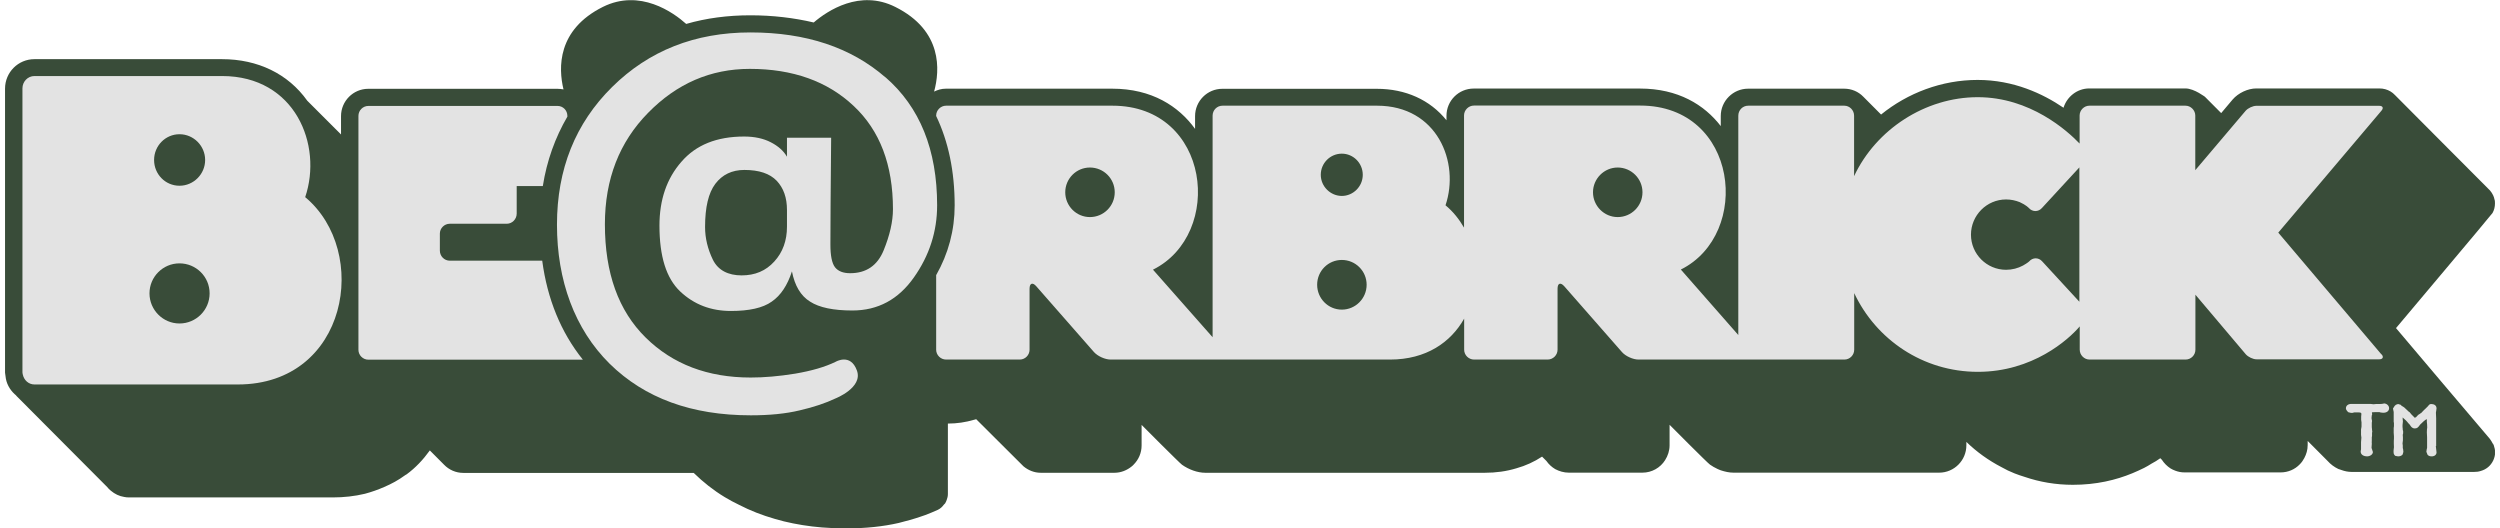 
<svg viewBox="0 0 142 30" fill="none" xmlns="http://www.w3.org/2000/svg">
  <g clip-path="url(#clip0_22_60)">
    <path d="M141.591 25.205C141.542 25.108 141.487 25.005 141.419 24.922C141.419 24.922 136.189 18.76 136.093 18.636C136.134 18.581 141.536 12.178 141.577 12.095C141.673 11.923 141.714 11.743 141.714 11.557C141.714 11.481 141.714 11.398 141.687 11.329C141.673 11.247 141.645 11.171 141.611 11.095C141.563 10.991 141.501 10.902 141.432 10.819C141.357 10.736 136.065 5.444 136.031 5.396C135.955 5.313 135.873 5.251 135.784 5.196C135.598 5.085 135.385 5.023 135.138 5.023H128.162C127.674 5.023 127.132 5.285 126.815 5.651C126.815 5.651 126.541 5.982 126.163 6.424L125.228 5.485C125.283 5.541 124.651 5.023 124.128 5.023H118.672C117.985 5.023 117.401 5.492 117.208 6.12C116.033 5.32 114.37 4.54 112.329 4.54C110.288 4.54 108.35 5.285 106.845 6.506L105.835 5.492C105.553 5.202 105.168 5.037 104.749 5.037H99.293C98.44 5.037 97.739 5.734 97.739 6.589V7.162C96.805 5.948 95.314 5.03 93.149 5.03H83.707C82.854 5.03 82.16 5.72 82.16 6.575V6.831C81.226 5.672 79.838 5.044 78.202 5.044H69.426C68.574 5.044 67.88 5.741 67.88 6.596V7.321C66.952 6.037 65.427 5.037 63.173 5.037H53.723C53.476 5.037 53.256 5.106 53.057 5.202C53.387 4.002 53.552 1.739 50.851 0.393C48.844 -0.614 47.009 0.6 46.219 1.277C45.099 1.014 43.896 0.869 42.618 0.869C41.34 0.869 40.117 1.028 38.976 1.359C38.247 0.704 36.344 -0.655 34.241 0.393C31.643 1.69 31.712 3.857 32.007 5.078C31.898 5.058 31.781 5.044 31.664 5.044H20.916C20.064 5.044 19.37 5.741 19.37 6.596V7.638L17.452 5.72C16.366 4.195 14.648 3.36 12.607 3.36H1.956C1.035 3.36 0.286 4.105 0.286 5.037V21.168L0.334 21.513C0.409 21.907 0.636 22.238 0.938 22.479C0.925 22.479 0.918 22.466 0.904 22.459L6.086 27.661C6.148 27.744 6.223 27.813 6.299 27.875C6.512 28.054 6.773 28.185 7.055 28.227C7.144 28.247 7.24 28.254 7.343 28.254H18.889C19.535 28.254 20.146 28.185 20.723 28.047C21.108 27.944 21.479 27.813 21.823 27.661C22.242 27.482 22.634 27.268 22.991 27.006C23.026 26.985 23.06 26.957 23.094 26.944C23.603 26.571 24.036 26.109 24.414 25.584L25.225 26.398C25.5 26.681 25.884 26.861 26.317 26.861H39.402C39.938 27.385 40.522 27.847 41.161 28.234C41.429 28.392 41.697 28.544 41.979 28.675C42.618 29.006 43.298 29.269 44.02 29.476C44.185 29.524 44.357 29.565 44.529 29.614C45.209 29.779 45.93 29.897 46.686 29.959C47.126 29.993 47.573 30.014 48.04 30.014C49.167 30.014 50.177 29.904 51.05 29.703C51.483 29.593 51.889 29.483 52.253 29.358C52.363 29.324 52.459 29.282 52.555 29.255C52.809 29.158 53.043 29.062 53.27 28.958C53.414 28.889 53.524 28.786 53.613 28.662C53.634 28.634 53.661 28.613 53.682 28.593C53.723 28.53 53.744 28.468 53.772 28.399C53.813 28.296 53.84 28.178 53.84 28.061V24.059C54.356 24.059 54.85 23.983 55.318 23.846C55.359 23.832 55.4 23.825 55.448 23.811C55.448 23.811 58.101 26.454 58.135 26.488C58.403 26.709 58.74 26.854 59.118 26.854H63.296C63.674 26.854 64.018 26.709 64.286 26.488C64.327 26.454 64.361 26.426 64.389 26.392C64.671 26.109 64.843 25.729 64.843 25.301V24.135C64.843 24.135 67.007 26.309 67.138 26.398C67.529 26.674 68.024 26.854 68.464 26.854H84.332C84.971 26.854 85.569 26.771 86.132 26.599C86.655 26.454 87.15 26.226 87.589 25.936L87.837 26.184C87.967 26.371 88.139 26.529 88.338 26.647C88.558 26.764 88.826 26.847 89.108 26.847H93.286C93.829 26.847 94.31 26.564 94.578 26.136C94.736 25.888 94.832 25.598 94.832 25.294V24.128C94.832 24.128 96.99 26.302 97.128 26.392C97.251 26.481 97.403 26.564 97.547 26.633C97.616 26.668 97.678 26.688 97.746 26.716C97.98 26.792 98.227 26.847 98.454 26.847H110.144C110.996 26.847 111.69 26.15 111.69 25.294V25.101C112.281 25.674 112.947 26.15 113.676 26.529C113.916 26.668 114.164 26.785 114.425 26.888C114.604 26.957 114.796 27.026 114.982 27.081C115.847 27.378 116.768 27.537 117.737 27.537C119.064 27.537 120.184 27.268 121.118 26.881C121.352 26.785 121.572 26.681 121.785 26.578C121.936 26.502 122.074 26.419 122.204 26.336C122.383 26.247 122.548 26.136 122.706 26.026L122.795 26.116C122.926 26.316 123.084 26.474 123.283 26.605C123.366 26.654 123.462 26.702 123.558 26.736C123.723 26.799 123.895 26.833 124.087 26.833H129.537C129.963 26.833 130.355 26.661 130.629 26.371C130.733 26.267 130.815 26.15 130.884 26.019C131.001 25.798 131.076 25.557 131.076 25.281V25.046L132.21 26.184C132.375 26.371 132.588 26.529 132.822 26.64C132.87 26.661 132.932 26.668 132.987 26.695C133.172 26.764 133.378 26.805 133.564 26.805H140.532C140.663 26.805 140.786 26.792 140.91 26.75C141.226 26.661 141.474 26.454 141.618 26.15C141.652 26.081 141.673 26.005 141.694 25.929C141.714 25.853 141.721 25.777 141.721 25.695C141.721 25.557 141.694 25.425 141.645 25.288C141.625 25.253 141.611 25.218 141.597 25.191L141.591 25.205Z" fill="#394c39"/>
    <path d="M135.385 22.928L135.268 22.942L135.165 22.948H134.959L134.815 22.962L134.643 22.942H134.498H134.382H134.265H134.162H134.031H133.688H133.557C133.378 22.942 133.248 23.038 133.248 23.19C133.248 23.3 133.365 23.397 133.392 23.418L133.543 23.452H133.619C133.619 23.452 133.715 23.424 133.722 23.424H133.942C134.1 23.424 134.127 23.452 134.127 23.514L134.114 23.666V23.77V23.845L134.134 23.99V24.232L134.107 24.397V24.57V24.701L134.127 24.86L134.107 25.115V25.377V25.529C134.1 25.529 134.086 25.646 134.086 25.646C134.086 25.86 134.313 25.922 134.443 25.922C134.629 25.922 134.78 25.805 134.78 25.674L134.732 25.522L134.705 25.446V25.405L134.718 25.225V25.163L134.712 25.108L134.718 25.067V24.998V24.929V24.894V24.839L134.732 24.756V24.666V24.591L134.746 24.501L134.732 24.432V24.397L134.718 24.266V24.011L134.732 23.914L134.705 23.77V23.714L134.712 23.659V23.618L134.739 23.542L134.725 23.418H134.732L134.876 23.411H135.028H135.158L135.227 23.431L135.371 23.445C135.571 23.445 135.701 23.342 135.701 23.183C135.701 23.038 135.564 22.914 135.399 22.914L135.385 22.928Z" fill="#e3e3e3"/>
    <path d="M138.374 25.336V25.177V24.97V24.563V24.404V24.149V23.935C138.374 23.928 138.374 23.763 138.374 23.763L138.361 23.459V23.425L138.381 23.314C138.374 23.328 138.395 23.204 138.395 23.204C138.395 23.045 138.292 22.983 138.203 22.962C138.196 22.962 138.093 22.948 138.093 22.948C137.996 22.948 137.962 23.004 137.907 23.073L137.783 23.197L137.673 23.3L137.522 23.459C137.515 23.459 137.481 23.48 137.481 23.48C137.474 23.494 137.426 23.521 137.426 23.521L137.385 23.542L137.323 23.597L137.234 23.694L137.165 23.728C137.151 23.728 137.131 23.707 137.103 23.673L136.972 23.542L136.863 23.411L136.808 23.376L136.759 23.328L136.56 23.142L136.478 23.087L136.423 23.059L136.354 22.99C136.347 22.99 136.21 22.948 136.21 22.948L136.086 22.99L136.045 23.031L136.024 23.045L135.921 23.204L135.942 23.307L135.962 23.404V23.521V23.687V23.956L135.976 24.025V24.211L135.962 24.308V24.577L135.976 24.777C135.976 24.763 135.976 24.846 135.976 24.846V24.915L135.969 25.032V25.205L135.976 25.398L135.955 25.584V25.681C135.949 25.798 136.017 25.867 136.058 25.895L136.21 25.922C136.326 25.922 136.423 25.881 136.471 25.812L136.512 25.667L136.498 25.522L136.478 25.446V25.405V25.308L136.464 25.184L136.485 25.012V24.915V24.825C136.485 24.811 136.478 24.742 136.478 24.742V24.687L136.498 24.611C136.498 24.625 136.498 24.57 136.498 24.57V24.487L136.478 24.425C136.478 24.411 136.471 24.315 136.471 24.315L136.464 24.259V24.142L136.485 23.935L136.471 23.783V23.728C136.471 23.728 136.464 23.714 136.464 23.707L136.478 23.721L136.656 23.88L136.732 23.963L136.794 24.039L136.828 24.073L136.863 24.108L136.911 24.177C136.952 24.239 137.021 24.335 137.158 24.335C137.295 24.335 137.344 24.287 137.467 24.114L137.577 24.011L137.598 23.99L137.68 23.914L137.77 23.846C137.776 23.846 137.818 23.818 137.838 23.804C137.845 23.832 137.845 23.859 137.845 23.859V23.963L137.859 24.101C137.859 24.121 137.866 24.287 137.866 24.287C137.859 24.328 137.845 24.404 137.845 24.556L137.859 24.839V24.922V25.018V25.17V25.37V25.439L137.838 25.515L137.818 25.66L137.886 25.833C137.935 25.881 137.99 25.922 138.12 25.922C138.285 25.922 138.395 25.826 138.395 25.695L138.354 25.329L138.374 25.336Z" fill="#e3e3e3"/>
    <path d="M17.335 11.198C18.339 8.231 16.765 4.319 12.614 4.319H1.956C1.578 4.319 1.275 4.637 1.275 5.016V21.148C1.275 21.196 1.289 21.23 1.296 21.279C1.365 21.596 1.626 21.838 1.956 21.838H13.508C19.768 21.838 21.04 14.282 17.335 11.198ZM10.195 7.624C10.999 7.624 11.652 8.287 11.652 9.087C11.652 9.887 10.999 10.55 10.195 10.55C9.391 10.55 8.752 9.894 8.752 9.087C8.752 8.28 9.398 7.624 10.195 7.624ZM10.195 18.374C9.254 18.374 8.491 17.601 8.491 16.663C8.491 15.725 9.254 14.959 10.195 14.959C11.137 14.959 11.906 15.718 11.906 16.663C11.906 17.608 11.137 18.374 10.195 18.374Z" fill="#e3e3e3"/>
    <path d="M135.268 20.133L129.406 13.213L135.268 6.286C135.399 6.134 135.344 6.01 135.138 6.01H128.162C127.963 6.01 127.688 6.141 127.558 6.286L124.692 9.667V6.562C124.692 6.265 124.438 6.003 124.135 6.003H118.679C118.37 6.003 118.122 6.265 118.122 6.562V8.155C117.428 7.431 115.318 5.52 112.336 5.52C109.353 5.52 106.556 7.355 105.312 10.005V6.569C105.312 6.258 105.058 6.003 104.756 6.003H99.299C98.983 6.003 98.736 6.258 98.736 6.569V19.029L95.472 15.31C99.519 13.296 98.75 5.996 93.162 5.996H83.72C83.411 5.996 83.157 6.258 83.157 6.555V12.93C82.882 12.454 82.538 12.019 82.105 11.661C82.93 9.218 81.638 6.003 78.216 6.003H69.44C69.124 6.003 68.876 6.258 68.876 6.569V19.154L65.489 15.317C69.543 13.303 68.773 6.003 63.186 6.003H53.737C53.428 6.003 53.174 6.265 53.174 6.562V6.589C53.868 8.038 54.225 9.729 54.225 11.667C54.225 13.075 53.868 14.407 53.174 15.628V19.864C53.174 20.168 53.428 20.423 53.737 20.423H57.922C58.231 20.423 58.479 20.168 58.479 19.864V16.401C58.479 16.083 58.651 16.021 58.857 16.256L62.142 20.002C62.355 20.237 62.774 20.423 63.083 20.423H69.419C69.419 20.423 69.426 20.423 69.433 20.423C69.433 20.423 69.433 20.423 69.447 20.423H78.958C81.006 20.423 82.408 19.443 83.164 18.098V19.864C83.164 20.168 83.418 20.423 83.727 20.423H87.905C88.215 20.423 88.469 20.168 88.469 19.864V16.401C88.469 16.083 88.634 16.021 88.847 16.256L92.132 20.002C92.338 20.237 92.764 20.423 93.066 20.423H104.763C105.072 20.423 105.319 20.168 105.319 19.864V16.649C106.563 19.292 109.23 21.12 112.343 21.12C115.456 21.12 117.49 19.292 118.129 18.54V19.864C118.129 20.168 118.383 20.423 118.686 20.423H124.142C124.451 20.423 124.699 20.168 124.699 19.864V16.739L127.564 20.127C127.702 20.278 127.97 20.409 128.169 20.409H135.144C135.344 20.409 135.406 20.278 135.275 20.127L135.268 20.133ZM61.908 12.33C61.132 12.33 60.506 11.695 60.506 10.922C60.506 10.149 61.132 9.515 61.908 9.515C62.685 9.515 63.317 10.143 63.317 10.922C63.317 11.702 62.685 12.33 61.908 12.33ZM76.216 8.728C76.869 8.728 77.405 9.266 77.405 9.929C77.405 10.591 76.862 11.129 76.216 11.129C75.57 11.129 75.02 10.591 75.02 9.929C75.02 9.266 75.556 8.728 76.216 8.728ZM76.216 17.587C75.439 17.587 74.814 16.953 74.814 16.173C74.814 15.393 75.439 14.765 76.216 14.765C76.992 14.765 77.625 15.393 77.625 16.173C77.625 16.953 76.992 17.587 76.216 17.587ZM91.884 12.33C91.115 12.33 90.482 11.695 90.482 10.922C90.482 10.149 91.115 9.515 91.884 9.515C92.654 9.515 93.293 10.143 93.293 10.922C93.293 11.702 92.661 12.33 91.884 12.33ZM115.985 14.834C115.779 14.614 115.456 14.62 115.256 14.848C115.256 14.848 115.195 14.917 114.906 15.083C114.624 15.235 114.294 15.324 113.944 15.324C112.844 15.324 111.951 14.427 111.951 13.33C111.951 12.233 112.844 11.329 113.944 11.329C114.219 11.329 114.473 11.384 114.72 11.481C115.078 11.64 115.236 11.812 115.236 11.812C115.442 12.047 115.779 12.047 115.985 11.812L118.108 9.508V17.139L115.985 14.834Z" fill="#e3e3e3"/>
    <path d="M25.548 14.807C25.238 14.807 24.984 14.552 24.984 14.234V13.268C24.984 12.965 25.238 12.709 25.548 12.709H28.784C29.094 12.709 29.348 12.447 29.348 12.137V10.57H30.832C31.059 9.128 31.533 7.817 32.227 6.624V6.582C32.227 6.272 31.98 6.017 31.671 6.017H20.923C20.613 6.017 20.359 6.272 20.359 6.582V19.871C20.359 20.175 20.613 20.43 20.923 20.43H33.107C31.856 18.871 31.087 16.98 30.798 14.807H25.548Z" fill="#e3e3e3"/>
    <path d="M50.294 4.395C48.343 2.698 45.786 1.842 42.625 1.842C39.464 1.842 36.852 2.884 34.77 4.94C32.681 7.003 31.636 9.611 31.636 12.764C31.636 15.918 32.633 18.684 34.626 20.658C36.619 22.617 39.285 23.59 42.645 23.59C43.704 23.59 44.632 23.5 45.429 23.307C46.233 23.121 46.906 22.893 47.456 22.631C47.456 22.631 49.03 22.017 48.672 21.044C48.308 20.037 47.456 20.554 47.456 20.554C46.858 20.844 46.095 21.065 45.161 21.224C44.233 21.375 43.388 21.444 42.639 21.444C40.206 21.444 38.213 20.692 36.674 19.174C35.127 17.65 34.358 15.511 34.358 12.737C34.358 10.17 35.182 8.066 36.811 6.41C38.447 4.74 40.371 3.912 42.59 3.912C45.03 3.912 47.002 4.616 48.487 6.017C49.978 7.41 50.72 9.37 50.72 11.881C50.72 12.578 50.542 13.358 50.191 14.22C49.834 15.09 49.195 15.518 48.288 15.518C47.896 15.518 47.607 15.407 47.428 15.18C47.25 14.945 47.167 14.517 47.167 13.889C47.167 12.84 47.181 10.812 47.209 7.824H44.7V8.901C44.508 8.57 44.199 8.294 43.779 8.08C43.367 7.866 42.859 7.755 42.267 7.755C40.714 7.755 39.532 8.231 38.708 9.184C37.869 10.136 37.457 11.35 37.457 12.813C37.457 14.559 37.842 15.8 38.632 16.552C39.422 17.298 40.378 17.663 41.519 17.663C42.549 17.663 43.333 17.491 43.834 17.132C44.35 16.78 44.728 16.201 44.982 15.414C45.14 16.228 45.484 16.808 46.013 17.132C46.535 17.47 47.339 17.636 48.418 17.636C49.868 17.636 51.029 17.008 51.909 15.759C52.789 14.517 53.229 13.144 53.229 11.661C53.229 8.507 52.246 6.079 50.287 4.381L50.294 4.395ZM44.7 12.42V12.875C44.7 13.668 44.46 14.331 43.979 14.855C43.498 15.386 42.886 15.642 42.123 15.642C41.36 15.642 40.783 15.352 40.488 14.745C40.199 14.145 40.048 13.53 40.048 12.896C40.048 11.771 40.24 10.957 40.632 10.439C41.024 9.922 41.574 9.653 42.281 9.653C43.12 9.653 43.724 9.86 44.116 10.267C44.508 10.681 44.7 11.233 44.7 11.923V12.42Z" fill="#e3e3e3"/>
  </g>
  <defs>
    <clipPath id="clip0_22_60">
      <rect width="141.429" height="30" fill="white" transform="translate(0.286)"/>
    </clipPath>
  </defs>
</svg>
